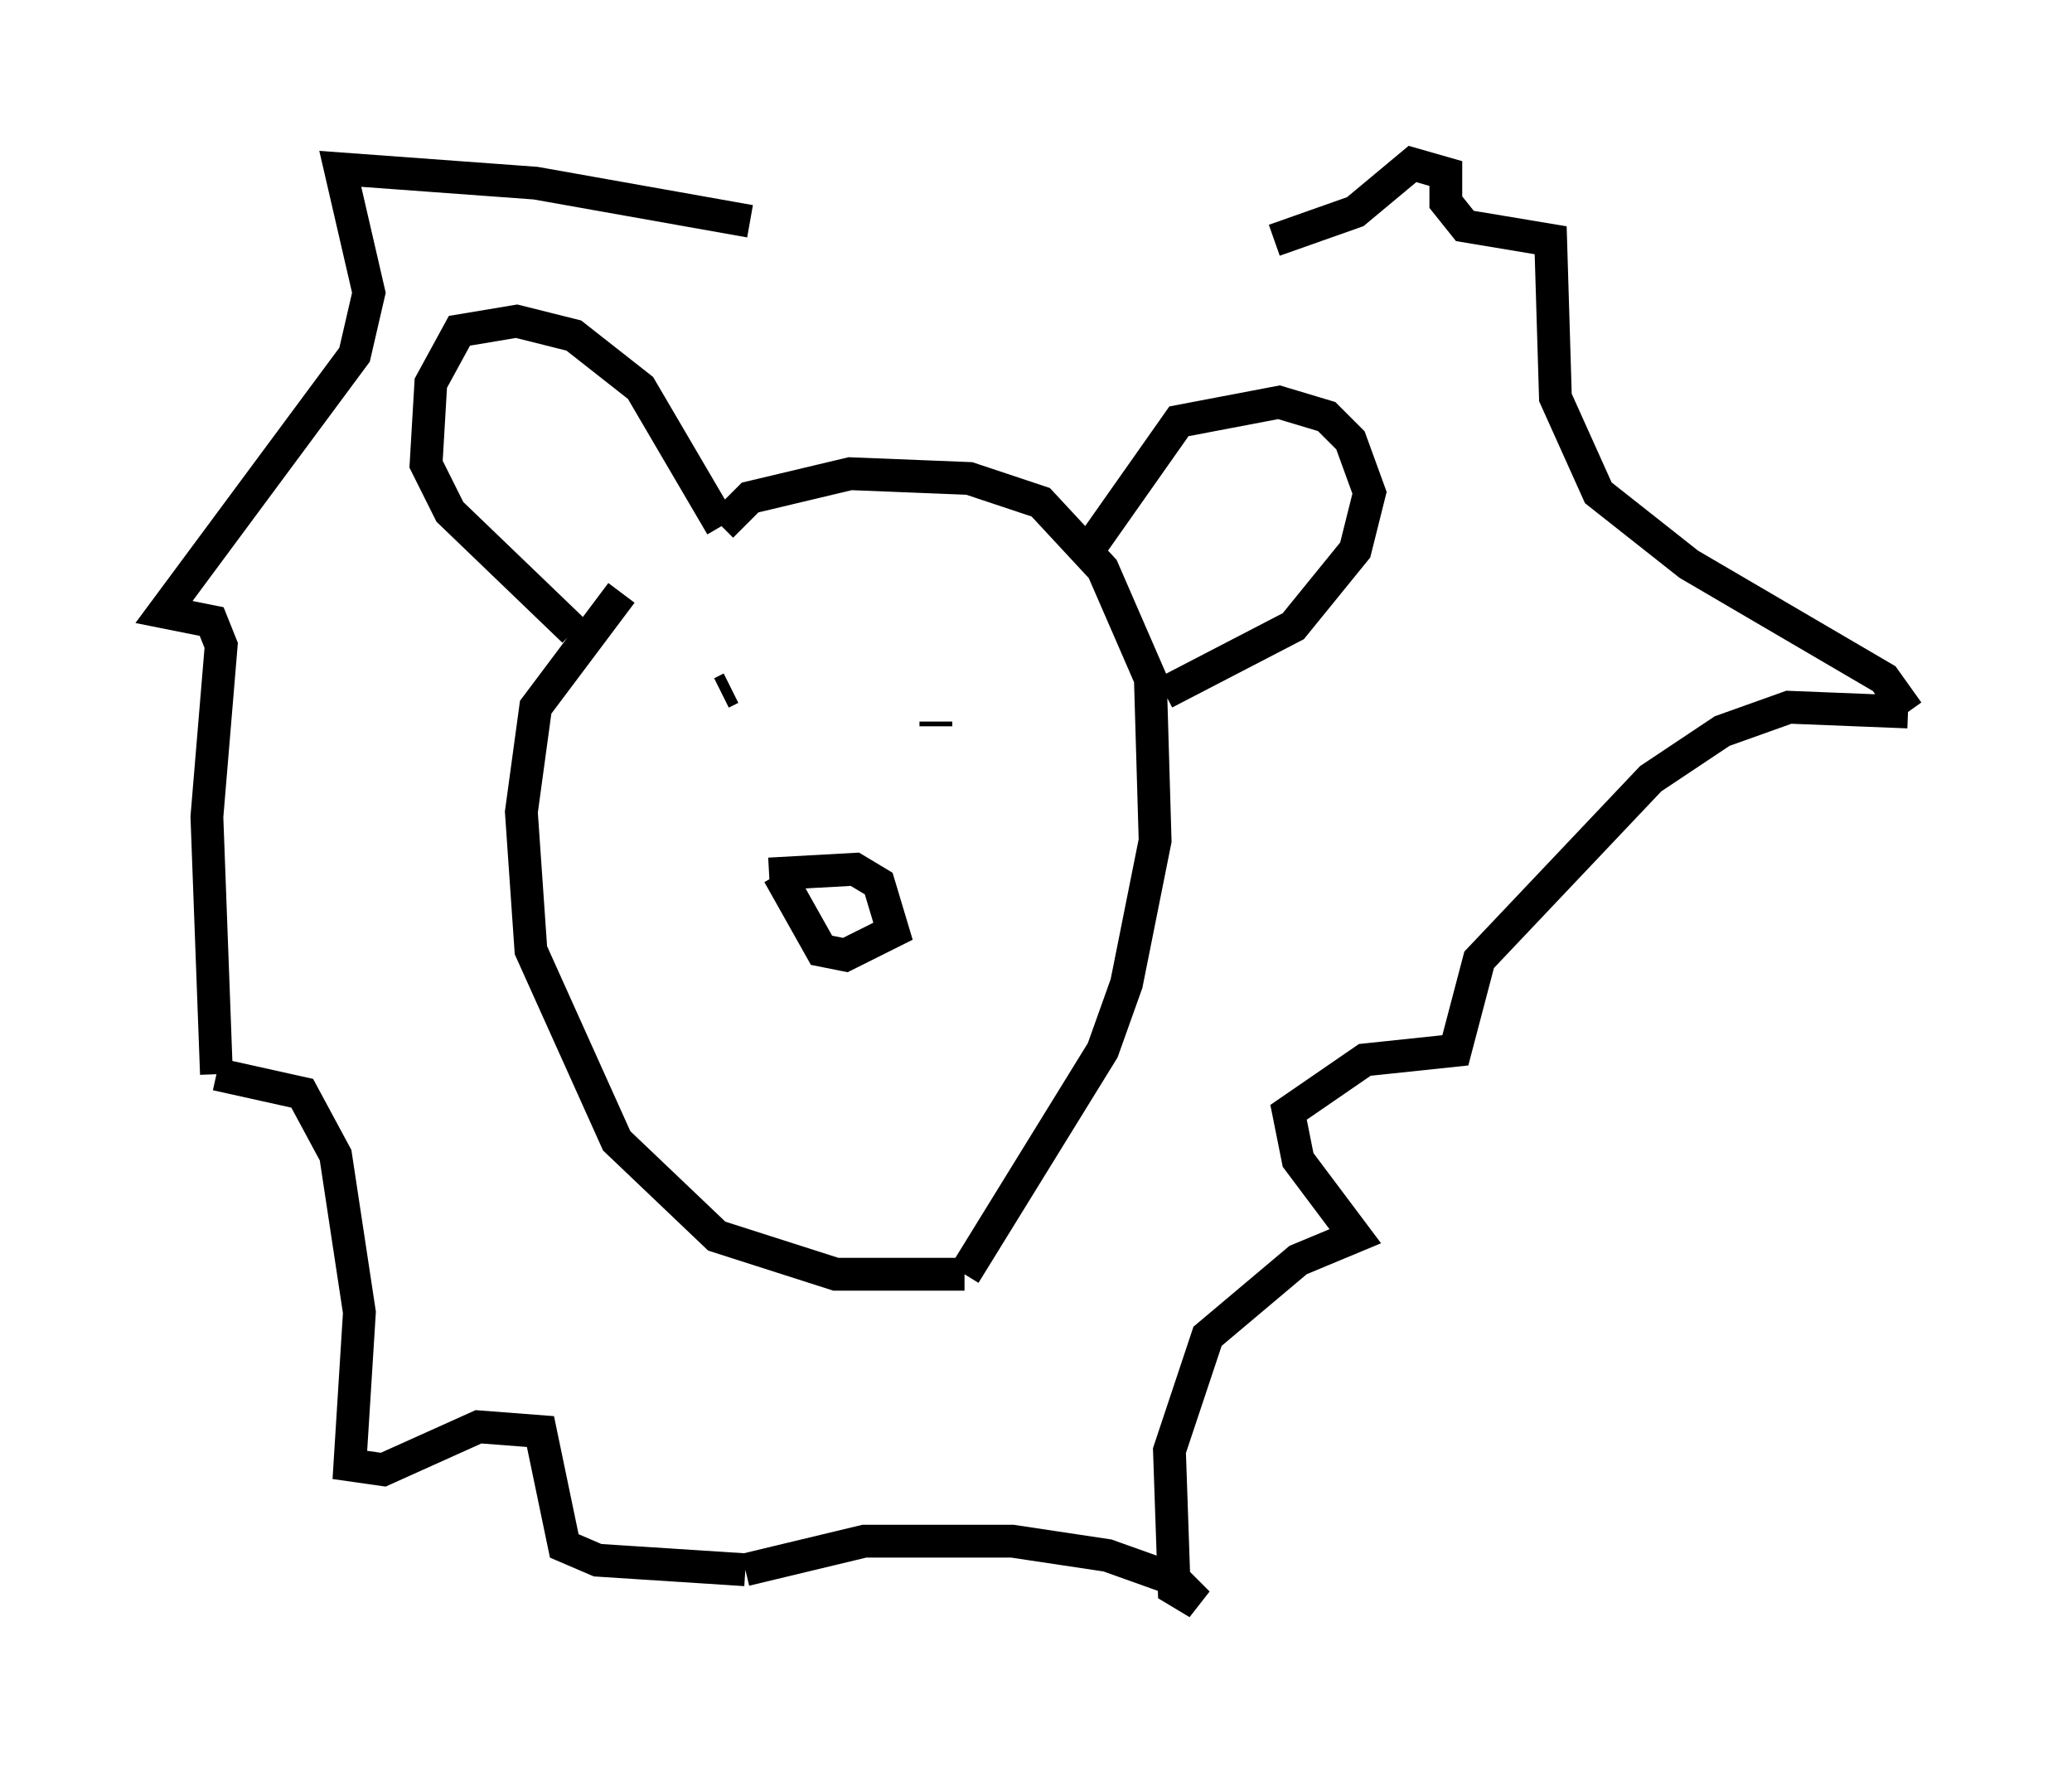 <?xml version="1.0" encoding="utf-8" ?>
<svg baseProfile="full" height="53.866" version="1.1" width="63.162" xmlns="http://www.w3.org/2000/svg" xmlns:ev="http://www.w3.org/2001/xml-events" xmlns:xlink="http://www.w3.org/1999/xlink"><defs /><rect fill="white" height="53.866" width="63.162" x="0" y="0" /><path d="M21.704, 15.749 m-2.76, 2.324 l-2.615, 3.486 -0.436, 3.196 l0.291, 4.212 2.615, 5.81 l3.05, 2.905 3.631, 1.162 l3.922, 0.0 m0.0, 0.0 l4.212, -6.827 0.726, -2.034 l0.872, -4.358 -0.145, -4.939 l-1.453, -3.341 -1.888, -2.034 l-2.179, -0.726 -3.631, -0.145 l-3.05, 0.726 -0.872, 0.872 m0.0, 0.0 l-2.469, -4.212 -2.034, -1.598 l-1.743, -0.436 -1.743, 0.291 l-0.872, 1.598 -0.145, 2.469 l0.726, 1.453 3.777, 3.631 m15.687, -2.469 l2.76, -3.922 3.05, -0.581 l1.453, 0.436 0.726, 0.726 l0.581, 1.598 -0.436, 1.743 l-1.888, 2.324 -3.922, 2.034 m-13.218, -0.145 l-0.291, 0.145 m6.536, 0.872 l0.0, 0.145 m-5.084, 4.503 l2.615, -0.145 0.726, 0.436 l0.436, 1.453 -1.453, 0.726 l-0.726, -0.145 -1.307, -2.324 m-0.872, -19.899 l-6.536, -1.162 -5.955, -0.436 l0.872, 3.777 -0.436, 1.888 l-5.81, 7.844 1.453, 0.291 l0.291, 0.726 -0.436, 5.229 l0.291, 7.844 m0.0, 0.0 l2.615, 0.581 1.017, 1.888 l0.726, 4.793 -0.291, 4.648 l1.017, 0.145 2.905, -1.307 l1.888, 0.145 0.726, 3.486 l1.017, 0.436 4.503, 0.291 m0.0, 0.0 l3.631, -0.872 4.503, 0.0 l2.905, 0.436 2.034, 0.726 l0.726, 0.726 -0.726, -0.436 l-0.145, -4.212 1.162, -3.486 l2.76, -2.324 1.743, -0.726 l-1.743, -2.324 -0.291, -1.453 l2.324, -1.598 2.76, -0.291 l0.726, -2.76 5.229, -5.52 l2.179, -1.453 2.034, -0.726 l3.631, 0.145 m0.0, 0.0 l-0.726, -1.017 -5.955, -3.486 l-2.76, -2.179 -1.307, -2.905 l-0.145, -4.793 -2.615, -0.436 l-0.581, -0.726 0.0, -0.872 l-1.017, -0.291 -1.743, 1.453 l-2.469, 0.872 " fill="none" stroke="black" stroke-width="1" /></svg>